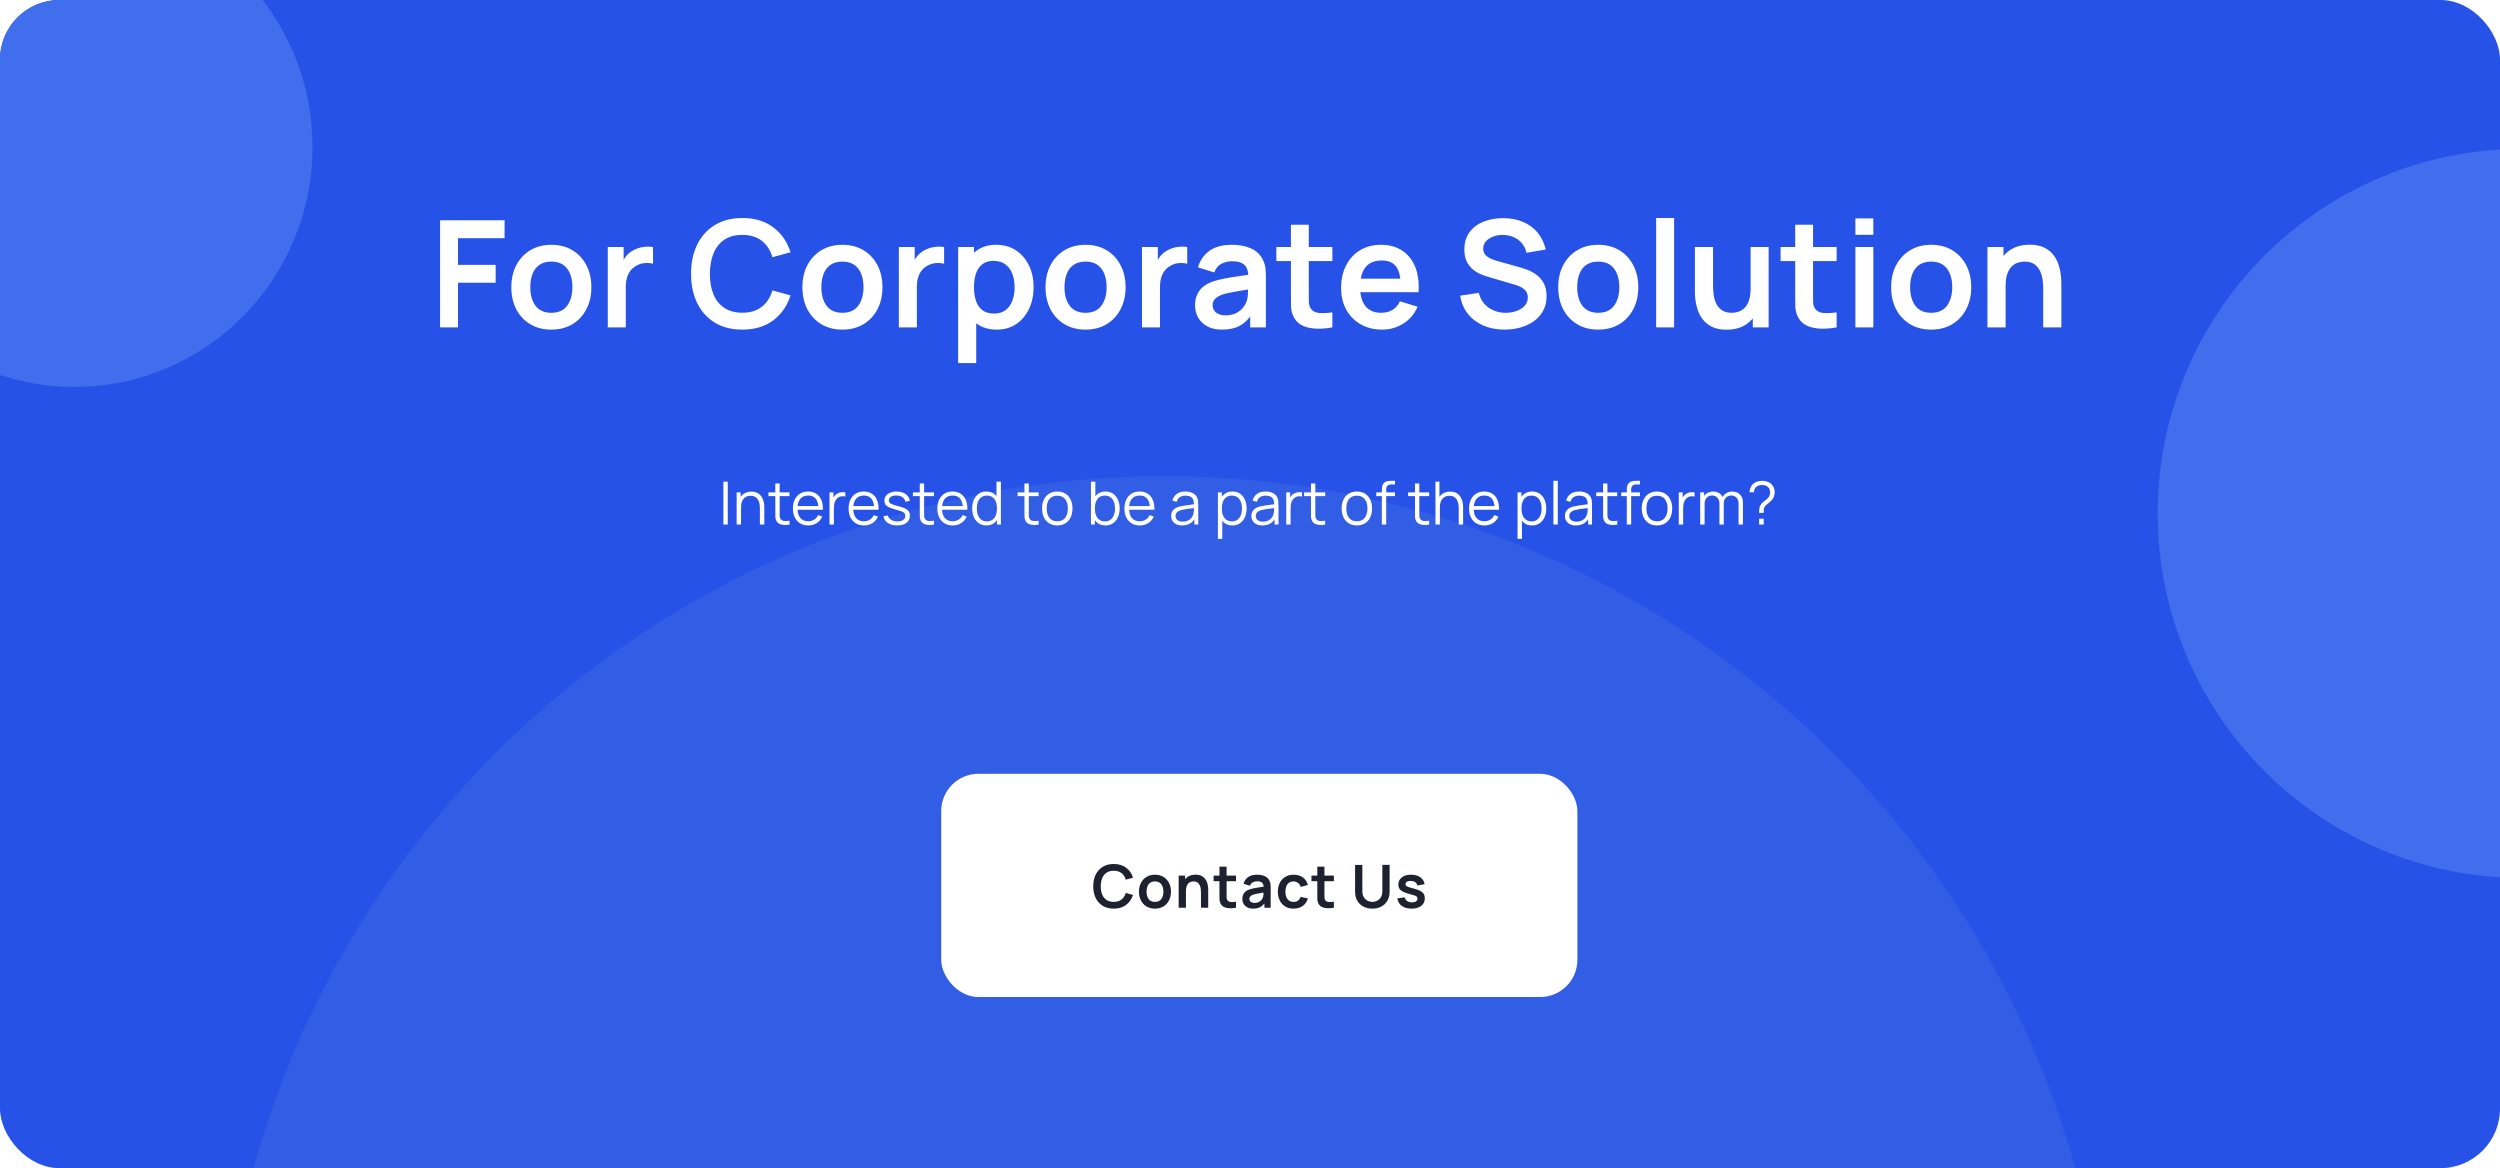 <svg width="672" height="314" viewBox="0 0 672 314" fill="none" xmlns="http://www.w3.org/2000/svg">
<g clip-path="url(#clip0_5_14553)">
<rect width="672" height="314" rx="16" fill="#2752E7"/>
<ellipse opacity="0.2" cx="313" cy="381.5" rx="254" ry="253.5" fill="#6188DD"/>
<ellipse cx="20" cy="39.5" rx="64" ry="64.5" fill="#406EEC"/>
<circle cx="678" cy="138" r="98" fill="#406EEC"/>
<path d="M118.292 88V59.2H135.632V64.02H123.112V71.2H133.232V76H123.112V88H118.292ZM148.184 88.6C146.024 88.6 144.137 88.113 142.524 87.14C140.91 86.167 139.657 84.827 138.764 83.12C137.884 81.4 137.444 79.427 137.444 77.2C137.444 74.933 137.897 72.947 138.804 71.24C139.71 69.533 140.97 68.2 142.584 67.24C144.197 66.28 146.064 65.8 148.184 65.8C150.357 65.8 152.25 66.287 153.864 67.26C155.477 68.233 156.73 69.58 157.624 71.3C158.517 73.007 158.964 74.973 158.964 77.2C158.964 79.44 158.51 81.42 157.604 83.14C156.71 84.847 155.457 86.187 153.844 87.16C152.23 88.12 150.344 88.6 148.184 88.6ZM148.184 84.08C150.104 84.08 151.53 83.44 152.464 82.16C153.397 80.88 153.864 79.227 153.864 77.2C153.864 75.107 153.39 73.44 152.444 72.2C151.497 70.947 150.077 70.32 148.184 70.32C146.89 70.32 145.824 70.613 144.984 71.2C144.157 71.773 143.544 72.58 143.144 73.62C142.744 74.647 142.544 75.84 142.544 77.2C142.544 79.293 143.017 80.967 143.964 82.22C144.924 83.46 146.33 84.08 148.184 84.08ZM163.37 88V66.4H167.63V71.66L167.11 70.98C167.377 70.26 167.73 69.607 168.17 69.02C168.624 68.42 169.164 67.927 169.79 67.54C170.324 67.18 170.91 66.9 171.55 66.7C172.204 66.487 172.87 66.36 173.55 66.32C174.23 66.267 174.89 66.293 175.53 66.4V70.9C174.89 70.713 174.15 70.653 173.31 70.72C172.484 70.787 171.737 71.02 171.07 71.42C170.404 71.78 169.857 72.24 169.43 72.8C169.017 73.36 168.71 74 168.51 74.72C168.31 75.427 168.21 76.193 168.21 77.02V88H163.37ZM199.535 88.6C196.655 88.6 194.188 87.973 192.135 86.72C190.081 85.453 188.501 83.693 187.395 81.44C186.301 79.187 185.755 76.573 185.755 73.6C185.755 70.627 186.301 68.013 187.395 65.76C188.501 63.507 190.081 61.753 192.135 60.5C194.188 59.233 196.655 58.6 199.535 58.6C202.855 58.6 205.621 59.433 207.835 61.1C210.048 62.753 211.601 64.987 212.495 67.8L207.635 69.14C207.075 67.26 206.121 65.793 204.775 64.74C203.428 63.673 201.681 63.14 199.535 63.14C197.601 63.14 195.988 63.573 194.695 64.44C193.415 65.307 192.448 66.527 191.795 68.1C191.155 69.66 190.828 71.493 190.815 73.6C190.815 75.707 191.135 77.547 191.775 79.12C192.428 80.68 193.401 81.893 194.695 82.76C195.988 83.627 197.601 84.06 199.535 84.06C201.681 84.06 203.428 83.527 204.775 82.46C206.121 81.393 207.075 79.927 207.635 78.06L212.495 79.4C211.601 82.213 210.048 84.453 207.835 86.12C205.621 87.773 202.855 88.6 199.535 88.6ZM226.426 88.6C224.266 88.6 222.379 88.113 220.766 87.14C219.153 86.167 217.899 84.827 217.006 83.12C216.126 81.4 215.686 79.427 215.686 77.2C215.686 74.933 216.139 72.947 217.046 71.24C217.953 69.533 219.213 68.2 220.826 67.24C222.439 66.28 224.306 65.8 226.426 65.8C228.599 65.8 230.493 66.287 232.106 67.26C233.719 68.233 234.973 69.58 235.866 71.3C236.759 73.007 237.206 74.973 237.206 77.2C237.206 79.44 236.753 81.42 235.846 83.14C234.953 84.847 233.699 86.187 232.086 87.16C230.473 88.12 228.586 88.6 226.426 88.6ZM226.426 84.08C228.346 84.08 229.773 83.44 230.706 82.16C231.639 80.88 232.106 79.227 232.106 77.2C232.106 75.107 231.633 73.44 230.686 72.2C229.739 70.947 228.319 70.32 226.426 70.32C225.133 70.32 224.066 70.613 223.226 71.2C222.399 71.773 221.786 72.58 221.386 73.62C220.986 74.647 220.786 75.84 220.786 77.2C220.786 79.293 221.259 80.967 222.206 82.22C223.166 83.46 224.573 84.08 226.426 84.08ZM241.613 88V66.4H245.873V71.66L245.353 70.98C245.619 70.26 245.973 69.607 246.413 69.02C246.866 68.42 247.406 67.927 248.033 67.54C248.566 67.18 249.153 66.9 249.793 66.7C250.446 66.487 251.113 66.36 251.793 66.32C252.473 66.267 253.133 66.293 253.773 66.4V70.9C253.133 70.713 252.393 70.653 251.553 70.72C250.726 70.787 249.979 71.02 249.313 71.42C248.646 71.78 248.099 72.24 247.673 72.8C247.259 73.36 246.953 74 246.753 74.72C246.553 75.427 246.453 76.193 246.453 77.02V88H241.613ZM267.969 88.6C265.862 88.6 264.096 88.1 262.669 87.1C261.242 86.1 260.169 84.74 259.449 83.02C258.729 81.287 258.369 79.347 258.369 77.2C258.369 75.027 258.729 73.08 259.449 71.36C260.169 69.64 261.222 68.287 262.609 67.3C264.009 66.3 265.736 65.8 267.789 65.8C269.829 65.8 271.596 66.3 273.089 67.3C274.596 68.287 275.762 69.64 276.589 71.36C277.416 73.067 277.829 75.013 277.829 77.2C277.829 79.36 277.422 81.3 276.609 83.02C275.796 84.74 274.649 86.1 273.169 87.1C271.689 88.1 269.956 88.6 267.969 88.6ZM257.549 97.6V66.4H261.809V81.56H262.409V97.6H257.549ZM267.229 84.28C268.482 84.28 269.516 83.967 270.329 83.34C271.142 82.713 271.742 81.867 272.129 80.8C272.529 79.72 272.729 78.52 272.729 77.2C272.729 75.893 272.529 74.707 272.129 73.64C271.729 72.56 271.109 71.707 270.269 71.08C269.429 70.44 268.362 70.12 267.069 70.12C265.842 70.12 264.842 70.42 264.069 71.02C263.296 71.607 262.722 72.433 262.349 73.5C261.989 74.553 261.809 75.787 261.809 77.2C261.809 78.6 261.989 79.833 262.349 80.9C262.722 81.967 263.302 82.8 264.089 83.4C264.889 83.987 265.936 84.28 267.229 84.28ZM291.778 88.6C289.618 88.6 287.731 88.113 286.118 87.14C284.504 86.167 283.251 84.827 282.358 83.12C281.478 81.4 281.038 79.427 281.038 77.2C281.038 74.933 281.491 72.947 282.398 71.24C283.304 69.533 284.564 68.2 286.178 67.24C287.791 66.28 289.658 65.8 291.778 65.8C293.951 65.8 295.844 66.287 297.458 67.26C299.071 68.233 300.324 69.58 301.218 71.3C302.111 73.007 302.558 74.973 302.558 77.2C302.558 79.44 302.104 81.42 301.198 83.14C300.304 84.847 299.051 86.187 297.438 87.16C295.824 88.12 293.938 88.6 291.778 88.6ZM291.778 84.08C293.698 84.08 295.124 83.44 296.058 82.16C296.991 80.88 297.458 79.227 297.458 77.2C297.458 75.107 296.984 73.44 296.038 72.2C295.091 70.947 293.671 70.32 291.778 70.32C290.484 70.32 289.418 70.613 288.578 71.2C287.751 71.773 287.138 72.58 286.738 73.62C286.338 74.647 286.138 75.84 286.138 77.2C286.138 79.293 286.611 80.967 287.558 82.22C288.518 83.46 289.924 84.08 291.778 84.08ZM306.964 88V66.4H311.224V71.66L310.704 70.98C310.971 70.26 311.324 69.607 311.764 69.02C312.217 68.42 312.757 67.927 313.384 67.54C313.917 67.18 314.504 66.9 315.144 66.7C315.797 66.487 316.464 66.36 317.144 66.32C317.824 66.267 318.484 66.293 319.124 66.4V70.9C318.484 70.713 317.744 70.653 316.904 70.72C316.077 70.787 315.331 71.02 314.664 71.42C313.997 71.78 313.451 72.24 313.024 72.8C312.611 73.36 312.304 74 312.104 74.72C311.904 75.427 311.804 76.193 311.804 77.02V88H306.964ZM328.473 88.6C326.913 88.6 325.593 88.307 324.513 87.72C323.433 87.12 322.613 86.327 322.053 85.34C321.506 84.353 321.233 83.267 321.233 82.08C321.233 81.04 321.406 80.107 321.753 79.28C322.099 78.44 322.633 77.72 323.353 77.12C324.073 76.507 325.006 76.007 326.153 75.62C327.019 75.34 328.033 75.087 329.193 74.86C330.366 74.633 331.633 74.427 332.993 74.24C334.366 74.04 335.799 73.827 337.293 73.6L335.573 74.58C335.586 73.087 335.253 71.987 334.573 71.28C333.893 70.573 332.746 70.22 331.133 70.22C330.159 70.22 329.219 70.447 328.313 70.9C327.406 71.353 326.773 72.133 326.413 73.24L322.013 71.86C322.546 70.033 323.559 68.567 325.053 67.46C326.559 66.353 328.586 65.8 331.133 65.8C333.053 65.8 334.739 66.113 336.193 66.74C337.659 67.367 338.746 68.393 339.453 69.82C339.839 70.58 340.073 71.36 340.153 72.16C340.233 72.947 340.273 73.807 340.273 74.74V88H336.053V83.32L336.753 84.08C335.779 85.64 334.639 86.787 333.333 87.52C332.039 88.24 330.419 88.6 328.473 88.6ZM329.433 84.76C330.526 84.76 331.459 84.567 332.233 84.18C333.006 83.793 333.619 83.32 334.073 82.76C334.539 82.2 334.853 81.673 335.013 81.18C335.266 80.567 335.406 79.867 335.433 79.08C335.473 78.28 335.493 77.633 335.493 77.14L336.973 77.58C335.519 77.807 334.273 78.007 333.233 78.18C332.193 78.353 331.299 78.52 330.553 78.68C329.806 78.827 329.146 78.993 328.573 79.18C328.013 79.38 327.539 79.613 327.153 79.88C326.766 80.147 326.466 80.453 326.253 80.8C326.053 81.147 325.953 81.553 325.953 82.02C325.953 82.553 326.086 83.027 326.353 83.44C326.619 83.84 327.006 84.16 327.513 84.4C328.033 84.64 328.673 84.76 329.433 84.76ZM358.14 88C356.713 88.267 355.313 88.38 353.94 88.34C352.58 88.313 351.36 88.067 350.28 87.6C349.2 87.12 348.38 86.367 347.82 85.34C347.326 84.407 347.066 83.453 347.04 82.48C347.013 81.507 347 80.407 347 79.18V60.4H351.8V78.9C351.8 79.767 351.806 80.527 351.82 81.18C351.846 81.833 351.986 82.367 352.24 82.78C352.72 83.58 353.486 84.027 354.54 84.12C355.593 84.213 356.793 84.16 358.14 83.96V88ZM343.08 70.18V66.4H358.14V70.18H343.08ZM371.511 88.6C369.324 88.6 367.404 88.127 365.751 87.18C364.097 86.233 362.804 84.92 361.871 83.24C360.951 81.56 360.491 79.627 360.491 77.44C360.491 75.08 360.944 73.033 361.851 71.3C362.757 69.553 364.017 68.2 365.631 67.24C367.244 66.28 369.111 65.8 371.231 65.8C373.471 65.8 375.371 66.327 376.931 67.38C378.504 68.42 379.671 69.893 380.431 71.8C381.191 73.707 381.477 75.953 381.291 78.54H376.511V76.78C376.497 74.433 376.084 72.72 375.271 71.64C374.457 70.56 373.177 70.02 371.431 70.02C369.457 70.02 367.991 70.633 367.031 71.86C366.071 73.073 365.591 74.853 365.591 77.2C365.591 79.387 366.071 81.08 367.031 82.28C367.991 83.48 369.391 84.08 371.231 84.08C372.417 84.08 373.437 83.82 374.291 83.3C375.157 82.767 375.824 82 376.291 81L381.051 82.44C380.224 84.387 378.944 85.9 377.211 86.98C375.491 88.06 373.591 88.6 371.511 88.6ZM364.071 78.54V74.9H378.931V78.54H364.071ZM404.421 88.6C402.314 88.6 400.414 88.233 398.721 87.5C397.041 86.767 395.654 85.72 394.561 84.36C393.481 82.987 392.794 81.36 392.501 79.48L397.501 78.72C397.928 80.427 398.801 81.747 400.121 82.68C401.454 83.613 402.988 84.08 404.721 84.08C405.748 84.08 406.714 83.92 407.621 83.6C408.528 83.28 409.261 82.813 409.821 82.2C410.394 81.587 410.681 80.833 410.681 79.94C410.681 79.54 410.614 79.173 410.481 78.84C410.348 78.493 410.148 78.187 409.881 77.92C409.628 77.653 409.294 77.413 408.881 77.2C408.481 76.973 408.014 76.78 407.481 76.62L400.041 74.42C399.401 74.233 398.708 73.987 397.961 73.68C397.228 73.36 396.528 72.927 395.861 72.38C395.208 71.82 394.668 71.113 394.241 70.26C393.828 69.393 393.621 68.327 393.621 67.06C393.621 65.207 394.088 63.653 395.021 62.4C395.968 61.133 397.234 60.187 398.821 59.56C400.421 58.933 402.194 58.627 404.141 58.64C406.114 58.653 407.874 58.993 409.421 59.66C410.968 60.313 412.261 61.267 413.301 62.52C414.341 63.773 415.074 65.287 415.501 67.06L410.321 67.96C410.108 66.947 409.694 66.087 409.081 65.38C408.481 64.66 407.741 64.113 406.861 63.74C405.994 63.367 405.068 63.167 404.081 63.14C403.121 63.127 402.228 63.273 401.401 63.58C400.588 63.873 399.928 64.3 399.421 64.86C398.928 65.42 398.681 66.073 398.681 66.82C398.681 67.527 398.894 68.107 399.321 68.56C399.748 69 400.274 69.353 400.901 69.62C401.541 69.873 402.188 70.087 402.841 70.26L408.001 71.7C408.708 71.887 409.501 72.14 410.381 72.46C411.261 72.78 412.108 73.227 412.921 73.8C413.734 74.373 414.401 75.127 414.921 76.06C415.454 76.993 415.721 78.18 415.721 79.62C415.721 81.113 415.408 82.427 414.781 83.56C414.168 84.68 413.334 85.613 412.281 86.36C411.228 87.107 410.021 87.667 408.661 88.04C407.314 88.413 405.901 88.6 404.421 88.6ZM429.59 88.6C427.43 88.6 425.543 88.113 423.93 87.14C422.317 86.167 421.063 84.827 420.17 83.12C419.29 81.4 418.85 79.427 418.85 77.2C418.85 74.933 419.303 72.947 420.21 71.24C421.117 69.533 422.377 68.2 423.99 67.24C425.603 66.28 427.47 65.8 429.59 65.8C431.763 65.8 433.657 66.287 435.27 67.26C436.883 68.233 438.137 69.58 439.03 71.3C439.923 73.007 440.37 74.973 440.37 77.2C440.37 79.44 439.917 81.42 439.01 83.14C438.117 84.847 436.863 86.187 435.25 87.16C433.637 88.12 431.75 88.6 429.59 88.6ZM429.59 84.08C431.51 84.08 432.937 83.44 433.87 82.16C434.803 80.88 435.27 79.227 435.27 77.2C435.27 75.107 434.797 73.44 433.85 72.2C432.903 70.947 431.483 70.32 429.59 70.32C428.297 70.32 427.23 70.613 426.39 71.2C425.563 71.773 424.95 72.58 424.55 73.62C424.15 74.647 423.95 75.84 423.95 77.2C423.95 79.293 424.423 80.967 425.37 82.22C426.33 83.46 427.737 84.08 429.59 84.08ZM445.177 88V58.6H449.997V88H445.177ZM464.088 88.62C462.488 88.62 461.168 88.353 460.128 87.82C459.088 87.287 458.261 86.607 457.648 85.78C457.034 84.953 456.581 84.073 456.288 83.14C455.994 82.207 455.801 81.327 455.708 80.5C455.628 79.66 455.588 78.98 455.588 78.46V66.4H460.468V76.8C460.468 77.467 460.514 78.22 460.608 79.06C460.701 79.887 460.914 80.687 461.248 81.46C461.594 82.22 462.101 82.847 462.768 83.34C463.448 83.833 464.361 84.08 465.508 84.08C466.121 84.08 466.728 83.98 467.328 83.78C467.928 83.58 468.468 83.24 468.948 82.76C469.441 82.267 469.834 81.593 470.128 80.74C470.421 79.887 470.568 78.807 470.568 77.5L473.428 78.72C473.428 80.56 473.068 82.227 472.348 83.72C471.641 85.213 470.594 86.407 469.208 87.3C467.821 88.18 466.114 88.62 464.088 88.62ZM471.148 88V81.3H470.568V66.4H475.408V88H471.148ZM493.687 88C492.26 88.267 490.86 88.38 489.487 88.34C488.127 88.313 486.907 88.067 485.827 87.6C484.747 87.12 483.927 86.367 483.367 85.34C482.873 84.407 482.613 83.453 482.587 82.48C482.56 81.507 482.547 80.407 482.547 79.18V60.4H487.347V78.9C487.347 79.767 487.353 80.527 487.367 81.18C487.393 81.833 487.533 82.367 487.787 82.78C488.267 83.58 489.033 84.027 490.087 84.12C491.14 84.213 492.34 84.16 493.687 83.96V88ZM478.627 70.18V66.4H493.687V70.18H478.627ZM498.731 63.12V58.7H503.551V63.12H498.731ZM498.731 88V66.4H503.551V88H498.731ZM519.082 88.6C516.922 88.6 515.036 88.113 513.422 87.14C511.809 86.167 510.556 84.827 509.662 83.12C508.782 81.4 508.342 79.427 508.342 77.2C508.342 74.933 508.796 72.947 509.702 71.24C510.609 69.533 511.869 68.2 513.482 67.24C515.096 66.28 516.962 65.8 519.082 65.8C521.256 65.8 523.149 66.287 524.762 67.26C526.376 68.233 527.629 69.58 528.522 71.3C529.416 73.007 529.862 74.973 529.862 77.2C529.862 79.44 529.409 81.42 528.502 83.14C527.609 84.847 526.356 86.187 524.742 87.16C523.129 88.12 521.242 88.6 519.082 88.6ZM519.082 84.08C521.002 84.08 522.429 83.44 523.362 82.16C524.296 80.88 524.762 79.227 524.762 77.2C524.762 75.107 524.289 73.44 523.342 72.2C522.396 70.947 520.976 70.32 519.082 70.32C517.789 70.32 516.722 70.613 515.882 71.2C515.056 71.773 514.442 72.58 514.042 73.62C513.642 74.647 513.442 75.84 513.442 77.2C513.442 79.293 513.916 80.967 514.862 82.22C515.822 83.46 517.229 84.08 519.082 84.08ZM549.209 88V77.6C549.209 76.92 549.162 76.167 549.069 75.34C548.975 74.513 548.755 73.72 548.409 72.96C548.075 72.187 547.569 71.553 546.889 71.06C546.222 70.567 545.315 70.32 544.169 70.32C543.555 70.32 542.949 70.42 542.349 70.62C541.749 70.82 541.202 71.167 540.709 71.66C540.229 72.14 539.842 72.807 539.549 73.66C539.255 74.5 539.109 75.58 539.109 76.9L536.249 75.68C536.249 73.84 536.602 72.173 537.309 70.68C538.029 69.187 539.082 68 540.469 67.12C541.855 66.227 543.562 65.78 545.589 65.78C547.189 65.78 548.509 66.047 549.549 66.58C550.589 67.113 551.415 67.793 552.029 68.62C552.642 69.447 553.095 70.327 553.389 71.26C553.682 72.193 553.869 73.08 553.949 73.92C554.042 74.747 554.089 75.42 554.089 75.94V88H549.209ZM534.229 88V66.4H538.529V73.1H539.109V88H534.229Z" fill="white"/>
<path d="M194.444 141V129.48H195.62V141H194.444ZM204.258 141V136.592C204.258 136.112 204.213 135.672 204.122 135.272C204.032 134.867 203.885 134.515 203.682 134.216C203.485 133.912 203.226 133.677 202.906 133.512C202.592 133.347 202.208 133.264 201.754 133.264C201.338 133.264 200.97 133.336 200.65 133.48C200.336 133.624 200.069 133.832 199.85 134.104C199.637 134.371 199.474 134.696 199.362 135.08C199.25 135.464 199.194 135.901 199.194 136.392L198.362 136.208C198.362 135.323 198.517 134.579 198.826 133.976C199.136 133.373 199.562 132.917 200.106 132.608C200.65 132.299 201.274 132.144 201.978 132.144C202.496 132.144 202.946 132.224 203.33 132.384C203.72 132.544 204.048 132.76 204.314 133.032C204.586 133.304 204.805 133.616 204.97 133.968C205.136 134.315 205.256 134.685 205.33 135.08C205.405 135.469 205.442 135.859 205.442 136.248V141H204.258ZM198.01 141V132.36H199.074V134.488H199.194V141H198.01ZM212.222 141C211.737 141.101 211.257 141.141 210.782 141.12C210.313 141.099 209.892 140.997 209.518 140.816C209.15 140.635 208.87 140.352 208.678 139.968C208.524 139.648 208.438 139.325 208.422 139C208.412 138.669 208.406 138.293 208.406 137.872V129.96H209.574V137.824C209.574 138.187 209.577 138.491 209.582 138.736C209.593 138.976 209.649 139.189 209.75 139.376C209.942 139.733 210.246 139.947 210.662 140.016C211.084 140.085 211.604 140.069 212.222 139.968V141ZM206.558 133.368V132.36H212.222V133.368H206.558ZM217.268 141.24C216.426 141.24 215.695 141.053 215.076 140.68C214.463 140.307 213.986 139.781 213.644 139.104C213.303 138.427 213.132 137.632 213.132 136.72C213.132 135.776 213.3 134.96 213.636 134.272C213.972 133.584 214.444 133.053 215.052 132.68C215.666 132.307 216.388 132.12 217.22 132.12C218.074 132.12 218.802 132.317 219.404 132.712C220.007 133.101 220.463 133.661 220.772 134.392C221.082 135.123 221.223 135.995 221.196 137.008H219.996V136.592C219.975 135.472 219.732 134.627 219.268 134.056C218.81 133.485 218.138 133.2 217.252 133.2C216.324 133.2 215.612 133.501 215.116 134.104C214.626 134.707 214.38 135.565 214.38 136.68C214.38 137.768 214.626 138.613 215.116 139.216C215.612 139.813 216.314 140.112 217.22 140.112C217.839 140.112 218.378 139.971 218.836 139.688C219.3 139.4 219.666 138.987 219.932 138.448L221.028 138.872C220.687 139.624 220.183 140.208 219.516 140.624C218.855 141.035 218.106 141.24 217.268 141.24ZM213.964 137.008V136.024H220.564V137.008H213.964ZM222.972 141V132.36H224.028V134.44L223.82 134.168C223.916 133.912 224.041 133.677 224.196 133.464C224.35 133.245 224.518 133.067 224.7 132.928C224.924 132.731 225.185 132.581 225.484 132.48C225.782 132.373 226.084 132.312 226.388 132.296C226.692 132.275 226.969 132.296 227.22 132.36V133.464C226.905 133.384 226.561 133.365 226.188 133.408C225.814 133.451 225.47 133.6 225.156 133.856C224.868 134.08 224.652 134.349 224.508 134.664C224.364 134.973 224.268 135.304 224.22 135.656C224.172 136.003 224.148 136.347 224.148 136.688V141H222.972ZM232.237 141.24C231.394 141.24 230.664 141.053 230.045 140.68C229.432 140.307 228.954 139.781 228.613 139.104C228.272 138.427 228.101 137.632 228.101 136.72C228.101 135.776 228.269 134.96 228.605 134.272C228.941 133.584 229.413 133.053 230.021 132.68C230.634 132.307 231.357 132.12 232.189 132.12C233.042 132.12 233.77 132.317 234.373 132.712C234.976 133.101 235.432 133.661 235.741 134.392C236.05 135.123 236.192 135.995 236.165 137.008H234.965V136.592C234.944 135.472 234.701 134.627 234.237 134.056C233.778 133.485 233.106 133.2 232.221 133.2C231.293 133.2 230.581 133.501 230.085 134.104C229.594 134.707 229.349 135.565 229.349 136.68C229.349 137.768 229.594 138.613 230.085 139.216C230.581 139.813 231.282 140.112 232.189 140.112C232.808 140.112 233.346 139.971 233.805 139.688C234.269 139.4 234.634 138.987 234.901 138.448L235.997 138.872C235.656 139.624 235.152 140.208 234.485 140.624C233.824 141.035 233.074 141.24 232.237 141.24ZM228.933 137.008V136.024H235.533V137.008H228.933ZM241.164 141.232C240.151 141.232 239.316 141.013 238.66 140.576C238.01 140.139 237.61 139.531 237.46 138.752L238.66 138.552C238.788 139.043 239.079 139.435 239.532 139.728C239.991 140.016 240.556 140.16 241.228 140.16C241.884 140.16 242.402 140.024 242.78 139.752C243.159 139.475 243.348 139.099 243.348 138.624C243.348 138.357 243.287 138.141 243.164 137.976C243.047 137.805 242.804 137.648 242.436 137.504C242.068 137.36 241.519 137.189 240.788 136.992C240.004 136.779 239.391 136.565 238.948 136.352C238.506 136.139 238.191 135.893 238.004 135.616C237.818 135.333 237.724 134.989 237.724 134.584C237.724 134.093 237.863 133.664 238.14 133.296C238.418 132.923 238.802 132.635 239.292 132.432C239.783 132.224 240.354 132.12 241.004 132.12C241.655 132.12 242.236 132.227 242.748 132.44C243.266 132.648 243.682 132.941 243.996 133.32C244.311 133.699 244.498 134.139 244.556 134.64L243.356 134.856C243.276 134.349 243.023 133.949 242.596 133.656C242.175 133.357 241.639 133.203 240.988 133.192C240.375 133.176 239.876 133.293 239.492 133.544C239.108 133.789 238.916 134.117 238.916 134.528C238.916 134.757 238.986 134.955 239.124 135.12C239.263 135.28 239.514 135.432 239.876 135.576C240.244 135.72 240.767 135.877 241.444 136.048C242.239 136.251 242.863 136.464 243.316 136.688C243.77 136.912 244.092 137.176 244.284 137.48C244.476 137.784 244.572 138.16 244.572 138.608C244.572 139.424 244.268 140.067 243.66 140.536C243.058 141 242.226 141.232 241.164 141.232ZM251.051 141C250.565 141.101 250.085 141.141 249.611 141.12C249.141 141.099 248.72 140.997 248.347 140.816C247.979 140.635 247.699 140.352 247.507 139.968C247.352 139.648 247.267 139.325 247.251 139C247.24 138.669 247.235 138.293 247.235 137.872V129.96H248.403V137.824C248.403 138.187 248.405 138.491 248.411 138.736C248.421 138.976 248.477 139.189 248.579 139.376C248.771 139.733 249.075 139.947 249.491 140.016C249.912 140.085 250.432 140.069 251.051 139.968V141ZM245.387 133.368V132.36H251.051V133.368H245.387ZM256.096 141.24C255.254 141.24 254.523 141.053 253.904 140.68C253.291 140.307 252.814 139.781 252.472 139.104C252.131 138.427 251.96 137.632 251.96 136.72C251.96 135.776 252.128 134.96 252.464 134.272C252.8 133.584 253.272 133.053 253.88 132.68C254.494 132.307 255.216 132.12 256.048 132.12C256.902 132.12 257.63 132.317 258.232 132.712C258.835 133.101 259.291 133.661 259.6 134.392C259.91 135.123 260.051 135.995 260.024 137.008H258.824V136.592C258.803 135.472 258.56 134.627 258.096 134.056C257.638 133.485 256.966 133.2 256.08 133.2C255.152 133.2 254.44 133.501 253.944 134.104C253.454 134.707 253.208 135.565 253.208 136.68C253.208 137.768 253.454 138.613 253.944 139.216C254.44 139.813 255.142 140.112 256.048 140.112C256.667 140.112 257.206 139.971 257.664 139.688C258.128 139.4 258.494 138.987 258.76 138.448L259.856 138.872C259.515 139.624 259.011 140.208 258.344 140.624C257.683 141.035 256.934 141.24 256.096 141.24ZM252.792 137.008V136.024H259.392V137.008H252.792ZM265.152 141.24C264.346 141.24 263.658 141.04 263.088 140.64C262.517 140.235 262.08 139.688 261.776 139C261.472 138.312 261.32 137.536 261.32 136.672C261.32 135.813 261.469 135.04 261.768 134.352C262.072 133.664 262.506 133.12 263.072 132.72C263.637 132.32 264.314 132.12 265.104 132.12C265.914 132.12 266.597 132.317 267.152 132.712C267.706 133.107 268.125 133.648 268.408 134.336C268.696 135.019 268.84 135.797 268.84 136.672C268.84 137.531 268.698 138.307 268.416 139C268.133 139.688 267.717 140.235 267.168 140.64C266.618 141.04 265.946 141.24 265.152 141.24ZM265.272 140.144C265.885 140.144 266.392 139.995 266.792 139.696C267.192 139.397 267.49 138.987 267.688 138.464C267.885 137.936 267.984 137.339 267.984 136.672C267.984 135.995 267.885 135.397 267.688 134.88C267.49 134.357 267.192 133.949 266.792 133.656C266.397 133.363 265.898 133.216 265.296 133.216C264.677 133.216 264.165 133.368 263.76 133.672C263.354 133.976 263.053 134.389 262.856 134.912C262.664 135.435 262.568 136.021 262.568 136.672C262.568 137.328 262.666 137.92 262.864 138.448C263.066 138.971 263.368 139.384 263.768 139.688C264.168 139.992 264.669 140.144 265.272 140.144ZM267.984 141V134.496H267.856V129.48H269.04V141H267.984ZM279.191 141C278.706 141.101 278.226 141.141 277.751 141.12C277.282 141.099 276.861 140.997 276.487 140.816C276.119 140.635 275.839 140.352 275.647 139.968C275.493 139.648 275.407 139.325 275.391 139C275.381 138.669 275.375 138.293 275.375 137.872V129.96H276.543V137.824C276.543 138.187 276.546 138.491 276.551 138.736C276.562 138.976 276.618 139.189 276.719 139.376C276.911 139.733 277.215 139.947 277.631 140.016C278.053 140.085 278.573 140.069 279.191 139.968V141ZM273.527 133.368V132.36H279.191V133.368H273.527ZM284.189 141.24C283.33 141.24 282.597 141.045 281.989 140.656C281.381 140.267 280.914 139.728 280.589 139.04C280.264 138.352 280.101 137.563 280.101 136.672C280.101 135.765 280.266 134.971 280.597 134.288C280.928 133.605 281.397 133.075 282.005 132.696C282.618 132.312 283.346 132.12 284.189 132.12C285.053 132.12 285.789 132.315 286.397 132.704C287.01 133.088 287.477 133.624 287.797 134.312C288.122 134.995 288.285 135.781 288.285 136.672C288.285 137.579 288.122 138.376 287.797 139.064C287.472 139.747 287.002 140.28 286.389 140.664C285.776 141.048 285.042 141.24 284.189 141.24ZM284.189 140.112C285.149 140.112 285.864 139.795 286.333 139.16C286.802 138.52 287.037 137.691 287.037 136.672C287.037 135.627 286.8 134.795 286.325 134.176C285.856 133.557 285.144 133.248 284.189 133.248C283.544 133.248 283.01 133.395 282.589 133.688C282.173 133.976 281.861 134.379 281.653 134.896C281.45 135.408 281.349 136 281.349 136.672C281.349 137.712 281.589 138.547 282.069 139.176C282.549 139.8 283.256 140.112 284.189 140.112ZM297.133 141.24C296.338 141.24 295.666 141.04 295.117 140.64C294.567 140.235 294.151 139.688 293.869 139C293.586 138.307 293.445 137.531 293.445 136.672C293.445 135.797 293.586 135.019 293.869 134.336C294.157 133.648 294.578 133.107 295.133 132.712C295.687 132.317 296.37 132.12 297.181 132.12C297.97 132.12 298.647 132.32 299.213 132.72C299.778 133.12 300.21 133.664 300.509 134.352C300.813 135.04 300.965 135.813 300.965 136.672C300.965 137.536 300.813 138.312 300.509 139C300.205 139.688 299.767 140.235 299.197 140.64C298.626 141.04 297.938 141.24 297.133 141.24ZM293.245 141V129.48H294.429V134.496H294.301V141H293.245ZM297.013 140.144C297.615 140.144 298.117 139.992 298.517 139.688C298.917 139.384 299.215 138.971 299.413 138.448C299.615 137.92 299.717 137.328 299.717 136.672C299.717 136.021 299.618 135.435 299.421 134.912C299.223 134.389 298.922 133.976 298.517 133.672C298.117 133.368 297.607 133.216 296.989 133.216C296.386 133.216 295.885 133.363 295.485 133.656C295.09 133.949 294.794 134.357 294.597 134.88C294.399 135.397 294.301 135.995 294.301 136.672C294.301 137.339 294.399 137.936 294.597 138.464C294.794 138.987 295.093 139.397 295.493 139.696C295.893 139.995 296.399 140.144 297.013 140.144ZM306.378 141.24C305.535 141.24 304.804 141.053 304.186 140.68C303.572 140.307 303.095 139.781 302.754 139.104C302.412 138.427 302.242 137.632 302.242 136.72C302.242 135.776 302.41 134.96 302.746 134.272C303.082 133.584 303.554 133.053 304.162 132.68C304.775 132.307 305.498 132.12 306.33 132.12C307.183 132.12 307.911 132.317 308.514 132.712C309.116 133.101 309.572 133.661 309.882 134.392C310.191 135.123 310.332 135.995 310.306 137.008H309.106V136.592C309.084 135.472 308.842 134.627 308.378 134.056C307.919 133.485 307.247 133.2 306.362 133.2C305.434 133.2 304.722 133.501 304.226 134.104C303.735 134.707 303.49 135.565 303.49 136.68C303.49 137.768 303.735 138.613 304.226 139.216C304.722 139.813 305.423 140.112 306.33 140.112C306.948 140.112 307.487 139.971 307.946 139.688C308.41 139.4 308.775 138.987 309.042 138.448L310.138 138.872C309.796 139.624 309.292 140.208 308.626 140.624C307.964 141.035 307.215 141.24 306.378 141.24ZM303.074 137.008V136.024H309.674V137.008H303.074ZM317.756 141.24C317.105 141.24 316.559 141.123 316.116 140.888C315.679 140.653 315.351 140.341 315.132 139.952C314.913 139.563 314.804 139.139 314.804 138.68C314.804 138.211 314.897 137.811 315.084 137.48C315.276 137.144 315.535 136.869 315.86 136.656C316.191 136.443 316.572 136.28 317.004 136.168C317.441 136.061 317.924 135.968 318.452 135.888C318.985 135.803 319.505 135.731 320.012 135.672C320.524 135.608 320.972 135.547 321.356 135.488L320.94 135.744C320.956 134.891 320.791 134.259 320.444 133.848C320.097 133.437 319.495 133.232 318.636 133.232C318.044 133.232 317.543 133.365 317.132 133.632C316.727 133.899 316.441 134.32 316.276 134.896L315.132 134.56C315.329 133.787 315.727 133.187 316.324 132.76C316.921 132.333 317.697 132.12 318.652 132.12C319.441 132.12 320.111 132.269 320.66 132.568C321.215 132.861 321.607 133.288 321.836 133.848C321.943 134.099 322.012 134.379 322.044 134.688C322.076 134.997 322.092 135.312 322.092 135.632V141H321.044V138.832L321.348 138.96C321.055 139.701 320.599 140.267 319.98 140.656C319.361 141.045 318.62 141.24 317.756 141.24ZM317.892 140.224C318.441 140.224 318.921 140.125 319.332 139.928C319.743 139.731 320.073 139.461 320.324 139.12C320.575 138.773 320.737 138.384 320.812 137.952C320.876 137.675 320.911 137.371 320.916 137.04C320.921 136.704 320.924 136.453 320.924 136.288L321.372 136.52C320.972 136.573 320.537 136.627 320.068 136.68C319.604 136.733 319.145 136.795 318.692 136.864C318.244 136.933 317.839 137.016 317.476 137.112C317.231 137.181 316.993 137.28 316.764 137.408C316.535 137.531 316.345 137.696 316.196 137.904C316.052 138.112 315.98 138.371 315.98 138.68C315.98 138.931 316.041 139.173 316.164 139.408C316.292 139.643 316.495 139.837 316.772 139.992C317.055 140.147 317.428 140.224 317.892 140.224ZM331.258 141.24C330.463 141.24 329.791 141.04 329.242 140.64C328.692 140.235 328.276 139.688 327.994 139C327.711 138.307 327.57 137.531 327.57 136.672C327.57 135.797 327.711 135.019 327.994 134.336C328.282 133.648 328.703 133.107 329.258 132.712C329.812 132.317 330.495 132.12 331.306 132.12C332.095 132.12 332.772 132.32 333.338 132.72C333.903 133.12 334.335 133.664 334.634 134.352C334.938 135.04 335.09 135.813 335.09 136.672C335.09 137.536 334.938 138.312 334.634 139C334.33 139.688 333.892 140.235 333.322 140.64C332.751 141.04 332.063 141.24 331.258 141.24ZM327.37 144.84V132.36H328.426V138.864H328.554V144.84H327.37ZM331.138 140.144C331.74 140.144 332.242 139.992 332.642 139.688C333.042 139.384 333.34 138.971 333.538 138.448C333.74 137.92 333.842 137.328 333.842 136.672C333.842 136.021 333.743 135.435 333.546 134.912C333.348 134.389 333.047 133.976 332.642 133.672C332.242 133.368 331.732 133.216 331.114 133.216C330.511 133.216 330.01 133.363 329.61 133.656C329.215 133.949 328.919 134.357 328.722 134.88C328.524 135.397 328.426 135.995 328.426 136.672C328.426 137.339 328.524 137.936 328.722 138.464C328.919 138.987 329.218 139.397 329.618 139.696C330.018 139.995 330.524 140.144 331.138 140.144ZM339.319 141.24C338.668 141.24 338.121 141.123 337.679 140.888C337.241 140.653 336.913 140.341 336.695 139.952C336.476 139.563 336.367 139.139 336.367 138.68C336.367 138.211 336.46 137.811 336.647 137.48C336.839 137.144 337.097 136.869 337.423 136.656C337.753 136.443 338.135 136.28 338.567 136.168C339.004 136.061 339.487 135.968 340.015 135.888C340.548 135.803 341.068 135.731 341.575 135.672C342.087 135.608 342.535 135.547 342.919 135.488L342.503 135.744C342.519 134.891 342.353 134.259 342.007 133.848C341.66 133.437 341.057 133.232 340.199 133.232C339.607 133.232 339.105 133.365 338.695 133.632C338.289 133.899 338.004 134.32 337.839 134.896L336.695 134.56C336.892 133.787 337.289 133.187 337.887 132.76C338.484 132.333 339.26 132.12 340.215 132.12C341.004 132.12 341.673 132.269 342.223 132.568C342.777 132.861 343.169 133.288 343.399 133.848C343.505 134.099 343.575 134.379 343.607 134.688C343.639 134.997 343.655 135.312 343.655 135.632V141H342.607V138.832L342.911 138.96C342.617 139.701 342.161 140.267 341.543 140.656C340.924 141.045 340.183 141.24 339.319 141.24ZM339.455 140.224C340.004 140.224 340.484 140.125 340.895 139.928C341.305 139.731 341.636 139.461 341.887 139.12C342.137 138.773 342.3 138.384 342.375 137.952C342.439 137.675 342.473 137.371 342.479 137.04C342.484 136.704 342.487 136.453 342.487 136.288L342.935 136.52C342.535 136.573 342.1 136.627 341.631 136.68C341.167 136.733 340.708 136.795 340.255 136.864C339.807 136.933 339.401 137.016 339.039 137.112C338.793 137.181 338.556 137.28 338.327 137.408C338.097 137.531 337.908 137.696 337.759 137.904C337.615 138.112 337.543 138.371 337.543 138.68C337.543 138.931 337.604 139.173 337.727 139.408C337.855 139.643 338.057 139.837 338.335 139.992C338.617 140.147 338.991 140.224 339.455 140.224ZM345.737 141V132.36H346.793V134.44L346.585 134.168C346.681 133.912 346.807 133.677 346.961 133.464C347.116 133.245 347.284 133.067 347.465 132.928C347.689 132.731 347.951 132.581 348.249 132.48C348.548 132.373 348.849 132.312 349.153 132.296C349.457 132.275 349.735 132.296 349.985 132.36V133.464C349.671 133.384 349.327 133.365 348.953 133.408C348.58 133.451 348.236 133.6 347.921 133.856C347.633 134.08 347.417 134.349 347.273 134.664C347.129 134.973 347.033 135.304 346.985 135.656C346.937 136.003 346.913 136.347 346.913 136.688V141H345.737ZM356.207 141C355.721 141.101 355.241 141.141 354.767 141.12C354.297 141.099 353.876 140.997 353.503 140.816C353.135 140.635 352.855 140.352 352.663 139.968C352.508 139.648 352.423 139.325 352.407 139C352.396 138.669 352.391 138.293 352.391 137.872V129.96H353.559V137.824C353.559 138.187 353.561 138.491 353.567 138.736C353.577 138.976 353.633 139.189 353.735 139.376C353.927 139.733 354.231 139.947 354.647 140.016C355.068 140.085 355.588 140.069 356.207 139.968V141ZM350.543 133.368V132.36H356.207V133.368H350.543ZM364.72 141.24C363.862 141.24 363.128 141.045 362.52 140.656C361.912 140.267 361.446 139.728 361.12 139.04C360.795 138.352 360.632 137.563 360.632 136.672C360.632 135.765 360.798 134.971 361.128 134.288C361.459 133.605 361.928 133.075 362.536 132.696C363.15 132.312 363.878 132.12 364.72 132.12C365.584 132.12 366.32 132.315 366.928 132.704C367.542 133.088 368.008 133.624 368.328 134.312C368.654 134.995 368.816 135.781 368.816 136.672C368.816 137.579 368.654 138.376 368.328 139.064C368.003 139.747 367.534 140.28 366.92 140.664C366.307 141.048 365.574 141.24 364.72 141.24ZM364.72 140.112C365.68 140.112 366.395 139.795 366.864 139.16C367.334 138.52 367.568 137.691 367.568 136.672C367.568 135.627 367.331 134.795 366.856 134.176C366.387 133.557 365.675 133.248 364.72 133.248C364.075 133.248 363.542 133.395 363.12 133.688C362.704 133.976 362.392 134.379 362.184 134.896C361.982 135.408 361.88 136 361.88 136.672C361.88 137.712 362.12 138.547 362.6 139.176C363.08 139.8 363.787 140.112 364.72 140.112ZM371.437 141V131.72C371.437 131.496 371.448 131.275 371.469 131.056C371.496 130.837 371.546 130.629 371.621 130.432C371.696 130.229 371.813 130.043 371.973 129.872C372.149 129.68 372.341 129.541 372.549 129.456C372.757 129.365 372.973 129.307 373.197 129.28C373.426 129.253 373.65 129.24 373.869 129.24H374.973V130.232H373.949C373.501 130.232 373.165 130.341 372.941 130.56C372.722 130.779 372.613 131.123 372.613 131.592V141H371.437ZM369.941 133.368V132.36H374.973V133.368H369.941ZM384.16 141C383.675 141.101 383.195 141.141 382.72 141.12C382.251 141.099 381.829 140.997 381.456 140.816C381.088 140.635 380.808 140.352 380.616 139.968C380.461 139.648 380.376 139.325 380.36 139C380.349 138.669 380.344 138.293 380.344 137.872V129.96H381.512V137.824C381.512 138.187 381.515 138.491 381.52 138.736C381.531 138.976 381.587 139.189 381.688 139.376C381.88 139.733 382.184 139.947 382.6 140.016C383.021 140.085 383.541 140.069 384.16 139.968V141ZM378.496 133.368V132.36H384.16V133.368H378.496ZM392.102 141V136.592C392.102 136.112 392.057 135.672 391.966 135.272C391.876 134.867 391.729 134.515 391.526 134.216C391.329 133.912 391.07 133.677 390.75 133.512C390.436 133.347 390.052 133.264 389.598 133.264C389.182 133.264 388.814 133.336 388.494 133.48C388.18 133.624 387.913 133.832 387.694 134.104C387.481 134.371 387.318 134.696 387.206 135.08C387.094 135.464 387.038 135.901 387.038 136.392L386.206 136.208C386.206 135.323 386.361 134.579 386.67 133.976C386.98 133.373 387.406 132.917 387.95 132.608C388.494 132.299 389.118 132.144 389.822 132.144C390.34 132.144 390.79 132.224 391.174 132.384C391.564 132.544 391.892 132.76 392.158 133.032C392.43 133.304 392.649 133.616 392.814 133.968C392.98 134.315 393.1 134.685 393.174 135.08C393.249 135.469 393.286 135.859 393.286 136.248V141H392.102ZM385.854 141V129.48H386.918V135.984H387.038V141H385.854ZM399.018 141.24C398.176 141.24 397.445 141.053 396.826 140.68C396.213 140.307 395.736 139.781 395.394 139.104C395.053 138.427 394.882 137.632 394.882 136.72C394.882 135.776 395.05 134.96 395.386 134.272C395.722 133.584 396.194 133.053 396.802 132.68C397.416 132.307 398.138 132.12 398.97 132.12C399.824 132.12 400.552 132.317 401.154 132.712C401.757 133.101 402.213 133.661 402.522 134.392C402.832 135.123 402.973 135.995 402.946 137.008H401.746V136.592C401.725 135.472 401.482 134.627 401.018 134.056C400.56 133.485 399.888 133.2 399.002 133.2C398.074 133.2 397.362 133.501 396.866 134.104C396.376 134.707 396.13 135.565 396.13 136.68C396.13 137.768 396.376 138.613 396.866 139.216C397.362 139.813 398.064 140.112 398.97 140.112C399.589 140.112 400.128 139.971 400.586 139.688C401.05 139.4 401.416 138.987 401.682 138.448L402.778 138.872C402.437 139.624 401.933 140.208 401.266 140.624C400.605 141.035 399.856 141.24 399.018 141.24ZM395.714 137.008V136.024H402.314V137.008H395.714ZM411.805 141.24C411.01 141.24 410.338 141.04 409.789 140.64C409.239 140.235 408.823 139.688 408.541 139C408.258 138.307 408.117 137.531 408.117 136.672C408.117 135.797 408.258 135.019 408.541 134.336C408.829 133.648 409.25 133.107 409.805 132.712C410.359 132.317 411.042 132.12 411.853 132.12C412.642 132.12 413.319 132.32 413.885 132.72C414.45 133.12 414.882 133.664 415.181 134.352C415.485 135.04 415.637 135.813 415.637 136.672C415.637 137.536 415.485 138.312 415.181 139C414.877 139.688 414.439 140.235 413.869 140.64C413.298 141.04 412.61 141.24 411.805 141.24ZM407.917 144.84V132.36H408.973V138.864H409.101V144.84H407.917ZM411.685 140.144C412.287 140.144 412.789 139.992 413.189 139.688C413.589 139.384 413.887 138.971 414.085 138.448C414.287 137.92 414.389 137.328 414.389 136.672C414.389 136.021 414.29 135.435 414.093 134.912C413.895 134.389 413.594 133.976 413.189 133.672C412.789 133.368 412.279 133.216 411.661 133.216C411.058 133.216 410.557 133.363 410.157 133.656C409.762 133.949 409.466 134.357 409.269 134.88C409.071 135.397 408.973 135.995 408.973 136.672C408.973 137.339 409.071 137.936 409.269 138.464C409.466 138.987 409.765 139.397 410.165 139.696C410.565 139.995 411.071 140.144 411.685 140.144ZM417.553 141V129.24H418.729V141H417.553ZM423.6 141.24C422.949 141.24 422.402 141.123 421.96 140.888C421.522 140.653 421.194 140.341 420.976 139.952C420.757 139.563 420.648 139.139 420.648 138.68C420.648 138.211 420.741 137.811 420.928 137.48C421.12 137.144 421.378 136.869 421.704 136.656C422.034 136.443 422.416 136.28 422.848 136.168C423.285 136.061 423.768 135.968 424.296 135.888C424.829 135.803 425.349 135.731 425.856 135.672C426.368 135.608 426.816 135.547 427.2 135.488L426.784 135.744C426.8 134.891 426.634 134.259 426.288 133.848C425.941 133.437 425.338 133.232 424.48 133.232C423.888 133.232 423.386 133.365 422.976 133.632C422.57 133.899 422.285 134.32 422.12 134.896L420.976 134.56C421.173 133.787 421.57 133.187 422.168 132.76C422.765 132.333 423.541 132.12 424.496 132.12C425.285 132.12 425.954 132.269 426.504 132.568C427.058 132.861 427.45 133.288 427.68 133.848C427.786 134.099 427.856 134.379 427.888 134.688C427.92 134.997 427.936 135.312 427.936 135.632V141H426.888V138.832L427.192 138.96C426.898 139.701 426.442 140.267 425.824 140.656C425.205 141.045 424.464 141.24 423.6 141.24ZM423.736 140.224C424.285 140.224 424.765 140.125 425.176 139.928C425.586 139.731 425.917 139.461 426.168 139.12C426.418 138.773 426.581 138.384 426.656 137.952C426.72 137.675 426.754 137.371 426.76 137.04C426.765 136.704 426.768 136.453 426.768 136.288L427.216 136.52C426.816 136.573 426.381 136.627 425.912 136.68C425.448 136.733 424.989 136.795 424.536 136.864C424.088 136.933 423.682 137.016 423.32 137.112C423.074 137.181 422.837 137.28 422.608 137.408C422.378 137.531 422.189 137.696 422.04 137.904C421.896 138.112 421.824 138.371 421.824 138.68C421.824 138.931 421.885 139.173 422.008 139.408C422.136 139.643 422.338 139.837 422.616 139.992C422.898 140.147 423.272 140.224 423.736 140.224ZM434.722 141C434.237 141.101 433.757 141.141 433.282 141.12C432.813 141.099 432.392 140.997 432.018 140.816C431.65 140.635 431.37 140.352 431.178 139.968C431.024 139.648 430.938 139.325 430.922 139C430.912 138.669 430.906 138.293 430.906 137.872V129.96H432.074V137.824C432.074 138.187 432.077 138.491 432.082 138.736C432.093 138.976 432.149 139.189 432.25 139.376C432.442 139.733 432.746 139.947 433.162 140.016C433.584 140.085 434.104 140.069 434.722 139.968V141ZM429.058 133.368V132.36H434.722V133.368H429.058ZM437.281 141V131.72C437.281 131.496 437.291 131.275 437.313 131.056C437.339 130.837 437.39 130.629 437.465 130.432C437.539 130.229 437.657 130.043 437.817 129.872C437.993 129.68 438.185 129.541 438.393 129.456C438.601 129.365 438.817 129.307 439.041 129.28C439.27 129.253 439.494 129.24 439.713 129.24H440.817V130.232H439.793C439.345 130.232 439.009 130.341 438.785 130.56C438.566 130.779 438.457 131.123 438.457 131.592V141H437.281ZM435.785 133.368V132.36H440.817V133.368H435.785ZM445.392 141.24C444.533 141.24 443.8 141.045 443.192 140.656C442.584 140.267 442.117 139.728 441.792 139.04C441.467 138.352 441.304 137.563 441.304 136.672C441.304 135.765 441.469 134.971 441.8 134.288C442.131 133.605 442.6 133.075 443.208 132.696C443.821 132.312 444.549 132.12 445.392 132.12C446.256 132.12 446.992 132.315 447.6 132.704C448.213 133.088 448.68 133.624 449 134.312C449.325 134.995 449.488 135.781 449.488 136.672C449.488 137.579 449.325 138.376 449 139.064C448.675 139.747 448.205 140.28 447.592 140.664C446.979 141.048 446.245 141.24 445.392 141.24ZM445.392 140.112C446.352 140.112 447.067 139.795 447.536 139.16C448.005 138.52 448.24 137.691 448.24 136.672C448.24 135.627 448.003 134.795 447.528 134.176C447.059 133.557 446.347 133.248 445.392 133.248C444.747 133.248 444.213 133.395 443.792 133.688C443.376 133.976 443.064 134.379 442.856 134.896C442.653 135.408 442.552 136 442.552 136.672C442.552 137.712 442.792 138.547 443.272 139.176C443.752 139.8 444.459 140.112 445.392 140.112ZM451.253 141V132.36H452.309V134.44L452.101 134.168C452.197 133.912 452.322 133.677 452.477 133.464C452.631 133.245 452.799 133.067 452.981 132.928C453.205 132.731 453.466 132.581 453.765 132.48C454.063 132.373 454.365 132.312 454.669 132.296C454.973 132.275 455.25 132.296 455.501 132.36V133.464C455.186 133.384 454.842 133.365 454.469 133.408C454.095 133.451 453.751 133.6 453.437 133.856C453.149 134.08 452.933 134.349 452.789 134.664C452.645 134.973 452.549 135.304 452.501 135.656C452.453 136.003 452.429 136.347 452.429 136.688V141H451.253ZM467.322 141L467.33 135.328C467.33 134.661 467.144 134.139 466.77 133.76C466.402 133.376 465.933 133.184 465.362 133.184C465.037 133.184 464.72 133.259 464.41 133.408C464.101 133.557 463.845 133.797 463.642 134.128C463.445 134.459 463.346 134.891 463.346 135.424L462.65 135.224C462.634 134.605 462.754 134.064 463.01 133.6C463.272 133.136 463.629 132.776 464.082 132.52C464.541 132.259 465.058 132.128 465.634 132.128C466.504 132.128 467.2 132.397 467.722 132.936C468.245 133.469 468.506 134.192 468.506 135.104L468.498 141H467.322ZM457.01 141V132.36H458.066V134.488H458.194V141H457.01ZM462.178 141L462.186 135.408C462.186 134.72 462.002 134.179 461.634 133.784C461.272 133.384 460.792 133.184 460.194 133.184C459.597 133.184 459.114 133.389 458.746 133.8C458.378 134.205 458.194 134.747 458.194 135.424L457.49 135.04C457.49 134.485 457.621 133.989 457.882 133.552C458.144 133.109 458.501 132.763 458.954 132.512C459.408 132.256 459.922 132.128 460.498 132.128C461.048 132.128 461.536 132.245 461.962 132.48C462.394 132.715 462.733 133.056 462.978 133.504C463.224 133.952 463.346 134.496 463.346 135.136L463.338 141H462.178ZM472.837 137.856C472.837 137.44 472.856 137.075 472.893 136.76C472.936 136.44 473.042 136.12 473.213 135.8C473.373 135.496 473.57 135.245 473.805 135.048C474.04 134.845 474.285 134.656 474.541 134.48C474.797 134.299 475.04 134.085 475.269 133.84C475.477 133.6 475.616 133.357 475.685 133.112C475.754 132.867 475.789 132.608 475.789 132.336C475.789 132.064 475.754 131.821 475.685 131.608C475.621 131.395 475.52 131.211 475.381 131.056C475.168 130.795 474.906 130.616 474.597 130.52C474.288 130.424 473.965 130.376 473.629 130.376C473.298 130.376 472.989 130.424 472.701 130.52C472.418 130.611 472.184 130.752 471.997 130.944C471.816 131.115 471.682 131.32 471.597 131.56C471.517 131.8 471.477 132.053 471.477 132.32H470.261C470.282 131.899 470.373 131.488 470.533 131.088C470.698 130.683 470.938 130.344 471.253 130.072C471.568 129.784 471.933 129.576 472.349 129.448C472.77 129.315 473.194 129.248 473.621 129.248C474.144 129.248 474.64 129.328 475.109 129.488C475.578 129.643 475.973 129.904 476.293 130.272C476.549 130.544 476.736 130.856 476.853 131.208C476.976 131.555 477.037 131.925 477.037 132.32C477.037 132.763 476.954 133.179 476.789 133.568C476.624 133.957 476.392 134.304 476.093 134.608C475.912 134.805 475.706 134.989 475.477 135.16C475.248 135.325 475.026 135.499 474.813 135.68C474.605 135.856 474.445 136.048 474.333 136.256C474.194 136.512 474.117 136.755 474.101 136.984C474.09 137.213 474.085 137.504 474.085 137.856H472.837ZM472.845 141V139.432H474.085V141H472.845Z" fill="white"/>
<g filter="url(#filter0_d_5_14553)">
<rect x="253" y="206" width="171" height="60" rx="10" fill="white"/>
<path d="M299.372 242.24C298.22 242.24 297.234 241.989 296.412 241.488C295.591 240.981 294.959 240.277 294.516 239.376C294.079 238.475 293.86 237.429 293.86 236.24C293.86 235.051 294.079 234.005 294.516 233.104C294.959 232.203 295.591 231.501 296.412 231C297.234 230.493 298.22 230.24 299.372 230.24C300.7 230.24 301.807 230.573 302.692 231.24C303.578 231.901 304.199 232.795 304.556 233.92L302.612 234.456C302.388 233.704 302.007 233.117 301.468 232.696C300.93 232.269 300.231 232.056 299.372 232.056C298.599 232.056 297.954 232.229 297.436 232.576C296.924 232.923 296.538 233.411 296.276 234.04C296.02 234.664 295.89 235.397 295.884 236.24C295.884 237.083 296.012 237.819 296.268 238.448C296.53 239.072 296.919 239.557 297.436 239.904C297.954 240.251 298.599 240.424 299.372 240.424C300.231 240.424 300.93 240.211 301.468 239.784C302.007 239.357 302.388 238.771 302.612 238.024L304.556 238.56C304.199 239.685 303.578 240.581 302.692 241.248C301.807 241.909 300.7 242.24 299.372 242.24ZM310.449 242.24C309.585 242.24 308.83 242.045 308.185 241.656C307.539 241.267 307.038 240.731 306.681 240.048C306.329 239.36 306.153 238.571 306.153 237.68C306.153 236.773 306.334 235.979 306.697 235.296C307.059 234.613 307.563 234.08 308.209 233.696C308.854 233.312 309.601 233.12 310.449 233.12C311.318 233.12 312.075 233.315 312.721 233.704C313.366 234.093 313.867 234.632 314.225 235.32C314.582 236.003 314.761 236.789 314.761 237.68C314.761 238.576 314.579 239.368 314.217 240.056C313.859 240.739 313.358 241.275 312.713 241.664C312.067 242.048 311.313 242.24 310.449 242.24ZM310.449 240.432C311.217 240.432 311.787 240.176 312.161 239.664C312.534 239.152 312.721 238.491 312.721 237.68C312.721 236.843 312.531 236.176 312.153 235.68C311.774 235.179 311.206 234.928 310.449 234.928C309.931 234.928 309.505 235.045 309.169 235.28C308.838 235.509 308.593 235.832 308.433 236.248C308.273 236.659 308.193 237.136 308.193 237.68C308.193 238.517 308.382 239.187 308.761 239.688C309.145 240.184 309.707 240.432 310.449 240.432ZM322.819 242V237.84C322.819 237.568 322.801 237.267 322.763 236.936C322.726 236.605 322.638 236.288 322.499 235.984C322.366 235.675 322.163 235.421 321.891 235.224C321.625 235.027 321.262 234.928 320.803 234.928C320.558 234.928 320.315 234.968 320.075 235.048C319.835 235.128 319.617 235.267 319.419 235.464C319.227 235.656 319.073 235.923 318.955 236.264C318.838 236.6 318.779 237.032 318.779 237.56L317.635 237.072C317.635 236.336 317.777 235.669 318.059 235.072C318.347 234.475 318.769 234 319.323 233.648C319.878 233.291 320.561 233.112 321.371 233.112C322.011 233.112 322.539 233.219 322.955 233.432C323.371 233.645 323.702 233.917 323.947 234.248C324.193 234.579 324.374 234.931 324.491 235.304C324.609 235.677 324.683 236.032 324.715 236.368C324.753 236.699 324.771 236.968 324.771 237.176V242H322.819ZM316.827 242V233.36H318.547V236.04H318.779V242H316.827ZM332.243 242C331.672 242.107 331.112 242.152 330.563 242.136C330.019 242.125 329.531 242.027 329.099 241.84C328.667 241.648 328.339 241.347 328.115 240.936C327.918 240.563 327.814 240.181 327.803 239.792C327.792 239.403 327.787 238.963 327.787 238.472V230.96H329.707V238.36C329.707 238.707 329.71 239.011 329.715 239.272C329.726 239.533 329.782 239.747 329.883 239.912C330.075 240.232 330.382 240.411 330.803 240.448C331.224 240.485 331.704 240.464 332.243 240.384V242ZM326.219 234.872V233.36H332.243V234.872H326.219ZM336.837 242.24C336.213 242.24 335.685 242.123 335.253 241.888C334.821 241.648 334.493 241.331 334.269 240.936C334.05 240.541 333.941 240.107 333.941 239.632C333.941 239.216 334.01 238.843 334.149 238.512C334.288 238.176 334.501 237.888 334.789 237.648C335.077 237.403 335.45 237.203 335.909 237.048C336.256 236.936 336.661 236.835 337.125 236.744C337.594 236.653 338.101 236.571 338.645 236.496C339.194 236.416 339.768 236.331 340.365 236.24L339.677 236.632C339.682 236.035 339.549 235.595 339.277 235.312C339.005 235.029 338.546 234.888 337.901 234.888C337.512 234.888 337.136 234.979 336.773 235.16C336.41 235.341 336.157 235.653 336.013 236.096L334.253 235.544C334.466 234.813 334.872 234.227 335.469 233.784C336.072 233.341 336.882 233.12 337.901 233.12C338.669 233.12 339.344 233.245 339.925 233.496C340.512 233.747 340.946 234.157 341.229 234.728C341.384 235.032 341.477 235.344 341.509 235.664C341.541 235.979 341.557 236.323 341.557 236.696V242H339.869V240.128L340.149 240.432C339.76 241.056 339.304 241.515 338.781 241.808C338.264 242.096 337.616 242.24 336.837 242.24ZM337.221 240.704C337.658 240.704 338.032 240.627 338.341 240.472C338.65 240.317 338.896 240.128 339.077 239.904C339.264 239.68 339.389 239.469 339.453 239.272C339.554 239.027 339.61 238.747 339.621 238.432C339.637 238.112 339.645 237.853 339.645 237.656L340.237 237.832C339.656 237.923 339.157 238.003 338.741 238.072C338.325 238.141 337.968 238.208 337.669 238.272C337.37 238.331 337.106 238.397 336.877 238.472C336.653 238.552 336.464 238.645 336.309 238.752C336.154 238.859 336.034 238.981 335.949 239.12C335.869 239.259 335.829 239.421 335.829 239.608C335.829 239.821 335.882 240.011 335.989 240.176C336.096 240.336 336.25 240.464 336.453 240.56C336.661 240.656 336.917 240.704 337.221 240.704ZM347.712 242.24C346.821 242.24 346.061 242.043 345.432 241.648C344.802 241.248 344.32 240.704 343.984 240.016C343.653 239.328 343.485 238.549 343.48 237.68C343.485 236.795 343.658 236.011 344 235.328C344.346 234.64 344.837 234.101 345.472 233.712C346.106 233.317 346.861 233.12 347.736 233.12C348.717 233.12 349.546 233.368 350.224 233.864C350.906 234.355 351.352 235.027 351.56 235.88L349.64 236.4C349.49 235.936 349.242 235.576 348.896 235.32C348.549 235.059 348.154 234.928 347.712 234.928C347.21 234.928 346.797 235.048 346.472 235.288C346.146 235.523 345.906 235.848 345.752 236.264C345.597 236.68 345.52 237.152 345.52 237.68C345.52 238.501 345.704 239.165 346.072 239.672C346.44 240.179 346.986 240.432 347.712 240.432C348.224 240.432 348.626 240.315 348.92 240.08C349.218 239.845 349.442 239.507 349.592 239.064L351.56 239.504C351.293 240.384 350.826 241.061 350.16 241.536C349.493 242.005 348.677 242.24 347.712 242.24ZM358.547 242C357.976 242.107 357.416 242.152 356.867 242.136C356.323 242.125 355.835 242.027 355.403 241.84C354.971 241.648 354.643 241.347 354.419 240.936C354.221 240.563 354.117 240.181 354.107 239.792C354.096 239.403 354.091 238.963 354.091 238.472V230.96H356.011V238.36C356.011 238.707 356.013 239.011 356.019 239.272C356.029 239.533 356.085 239.747 356.187 239.912C356.379 240.232 356.685 240.411 357.107 240.448C357.528 240.485 358.008 240.464 358.547 240.384V242ZM352.523 234.872V233.36H358.547V234.872H352.523ZM368.888 242.24C367.97 242.24 367.162 242.053 366.464 241.68C365.77 241.307 365.226 240.781 364.832 240.104C364.442 239.427 364.248 238.632 364.248 237.72V230.496L366.2 230.48V237.672C366.2 238.104 366.272 238.491 366.416 238.832C366.565 239.173 366.765 239.464 367.016 239.704C367.266 239.939 367.554 240.117 367.88 240.24C368.205 240.363 368.541 240.424 368.888 240.424C369.245 240.424 369.584 240.363 369.904 240.24C370.229 240.112 370.517 239.931 370.768 239.696C371.018 239.456 371.216 239.165 371.36 238.824C371.504 238.483 371.576 238.099 371.576 237.672V230.48H373.528V237.72C373.528 238.632 373.33 239.427 372.936 240.104C372.546 240.781 372.002 241.307 371.304 241.68C370.61 242.053 369.805 242.24 368.888 242.24ZM379.419 242.24C378.353 242.24 377.486 242 376.819 241.52C376.153 241.04 375.747 240.365 375.603 239.496L377.571 239.192C377.673 239.619 377.897 239.955 378.243 240.2C378.59 240.445 379.027 240.568 379.555 240.568C380.019 240.568 380.377 240.477 380.627 240.296C380.883 240.109 381.011 239.856 381.011 239.536C381.011 239.339 380.963 239.181 380.867 239.064C380.777 238.941 380.574 238.824 380.259 238.712C379.945 238.6 379.462 238.459 378.811 238.288C378.086 238.096 377.51 237.891 377.083 237.672C376.657 237.448 376.35 237.184 376.163 236.88C375.977 236.576 375.883 236.208 375.883 235.776C375.883 235.237 376.025 234.768 376.307 234.368C376.59 233.968 376.985 233.661 377.491 233.448C377.998 233.229 378.595 233.12 379.283 233.12C379.955 233.12 380.55 233.224 381.067 233.432C381.59 233.64 382.011 233.936 382.331 234.32C382.651 234.704 382.849 235.155 382.923 235.672L380.955 236.024C380.907 235.656 380.739 235.365 380.451 235.152C380.169 234.939 379.79 234.819 379.315 234.792C378.862 234.765 378.497 234.835 378.219 235C377.942 235.16 377.803 235.387 377.803 235.68C377.803 235.845 377.859 235.987 377.971 236.104C378.083 236.221 378.307 236.339 378.643 236.456C378.985 236.573 379.491 236.717 380.163 236.888C380.851 237.064 381.401 237.267 381.811 237.496C382.227 237.72 382.526 237.989 382.707 238.304C382.894 238.619 382.987 239 382.987 239.448C382.987 240.317 382.67 241 382.035 241.496C381.406 241.992 380.534 242.24 379.419 242.24Z" fill="#1D2130"/>
</g>
</g>
<defs>
<filter id="filter0_d_5_14553" x="249" y="204" width="179" height="68" filterUnits="userSpaceOnUse" color-interpolation-filters="sRGB">
<feFlood flood-opacity="0" result="BackgroundImageFix"/>
<feColorMatrix in="SourceAlpha" type="matrix" values="0 0 0 0 0 0 0 0 0 0 0 0 0 0 0 0 0 0 127 0" result="hardAlpha"/>
<feOffset dy="2"/>
<feGaussianBlur stdDeviation="2"/>
<feComposite in2="hardAlpha" operator="out"/>
<feColorMatrix type="matrix" values="0 0 0 0 0 0 0 0 0 0 0 0 0 0 0 0 0 0 0.07 0"/>
<feBlend mode="normal" in2="BackgroundImageFix" result="effect1_dropShadow_5_14553"/>
<feBlend mode="normal" in="SourceGraphic" in2="effect1_dropShadow_5_14553" result="shape"/>
</filter>
<clipPath id="clip0_5_14553">
<rect width="672" height="314" rx="16" fill="white"/>
</clipPath>
</defs>
</svg>
